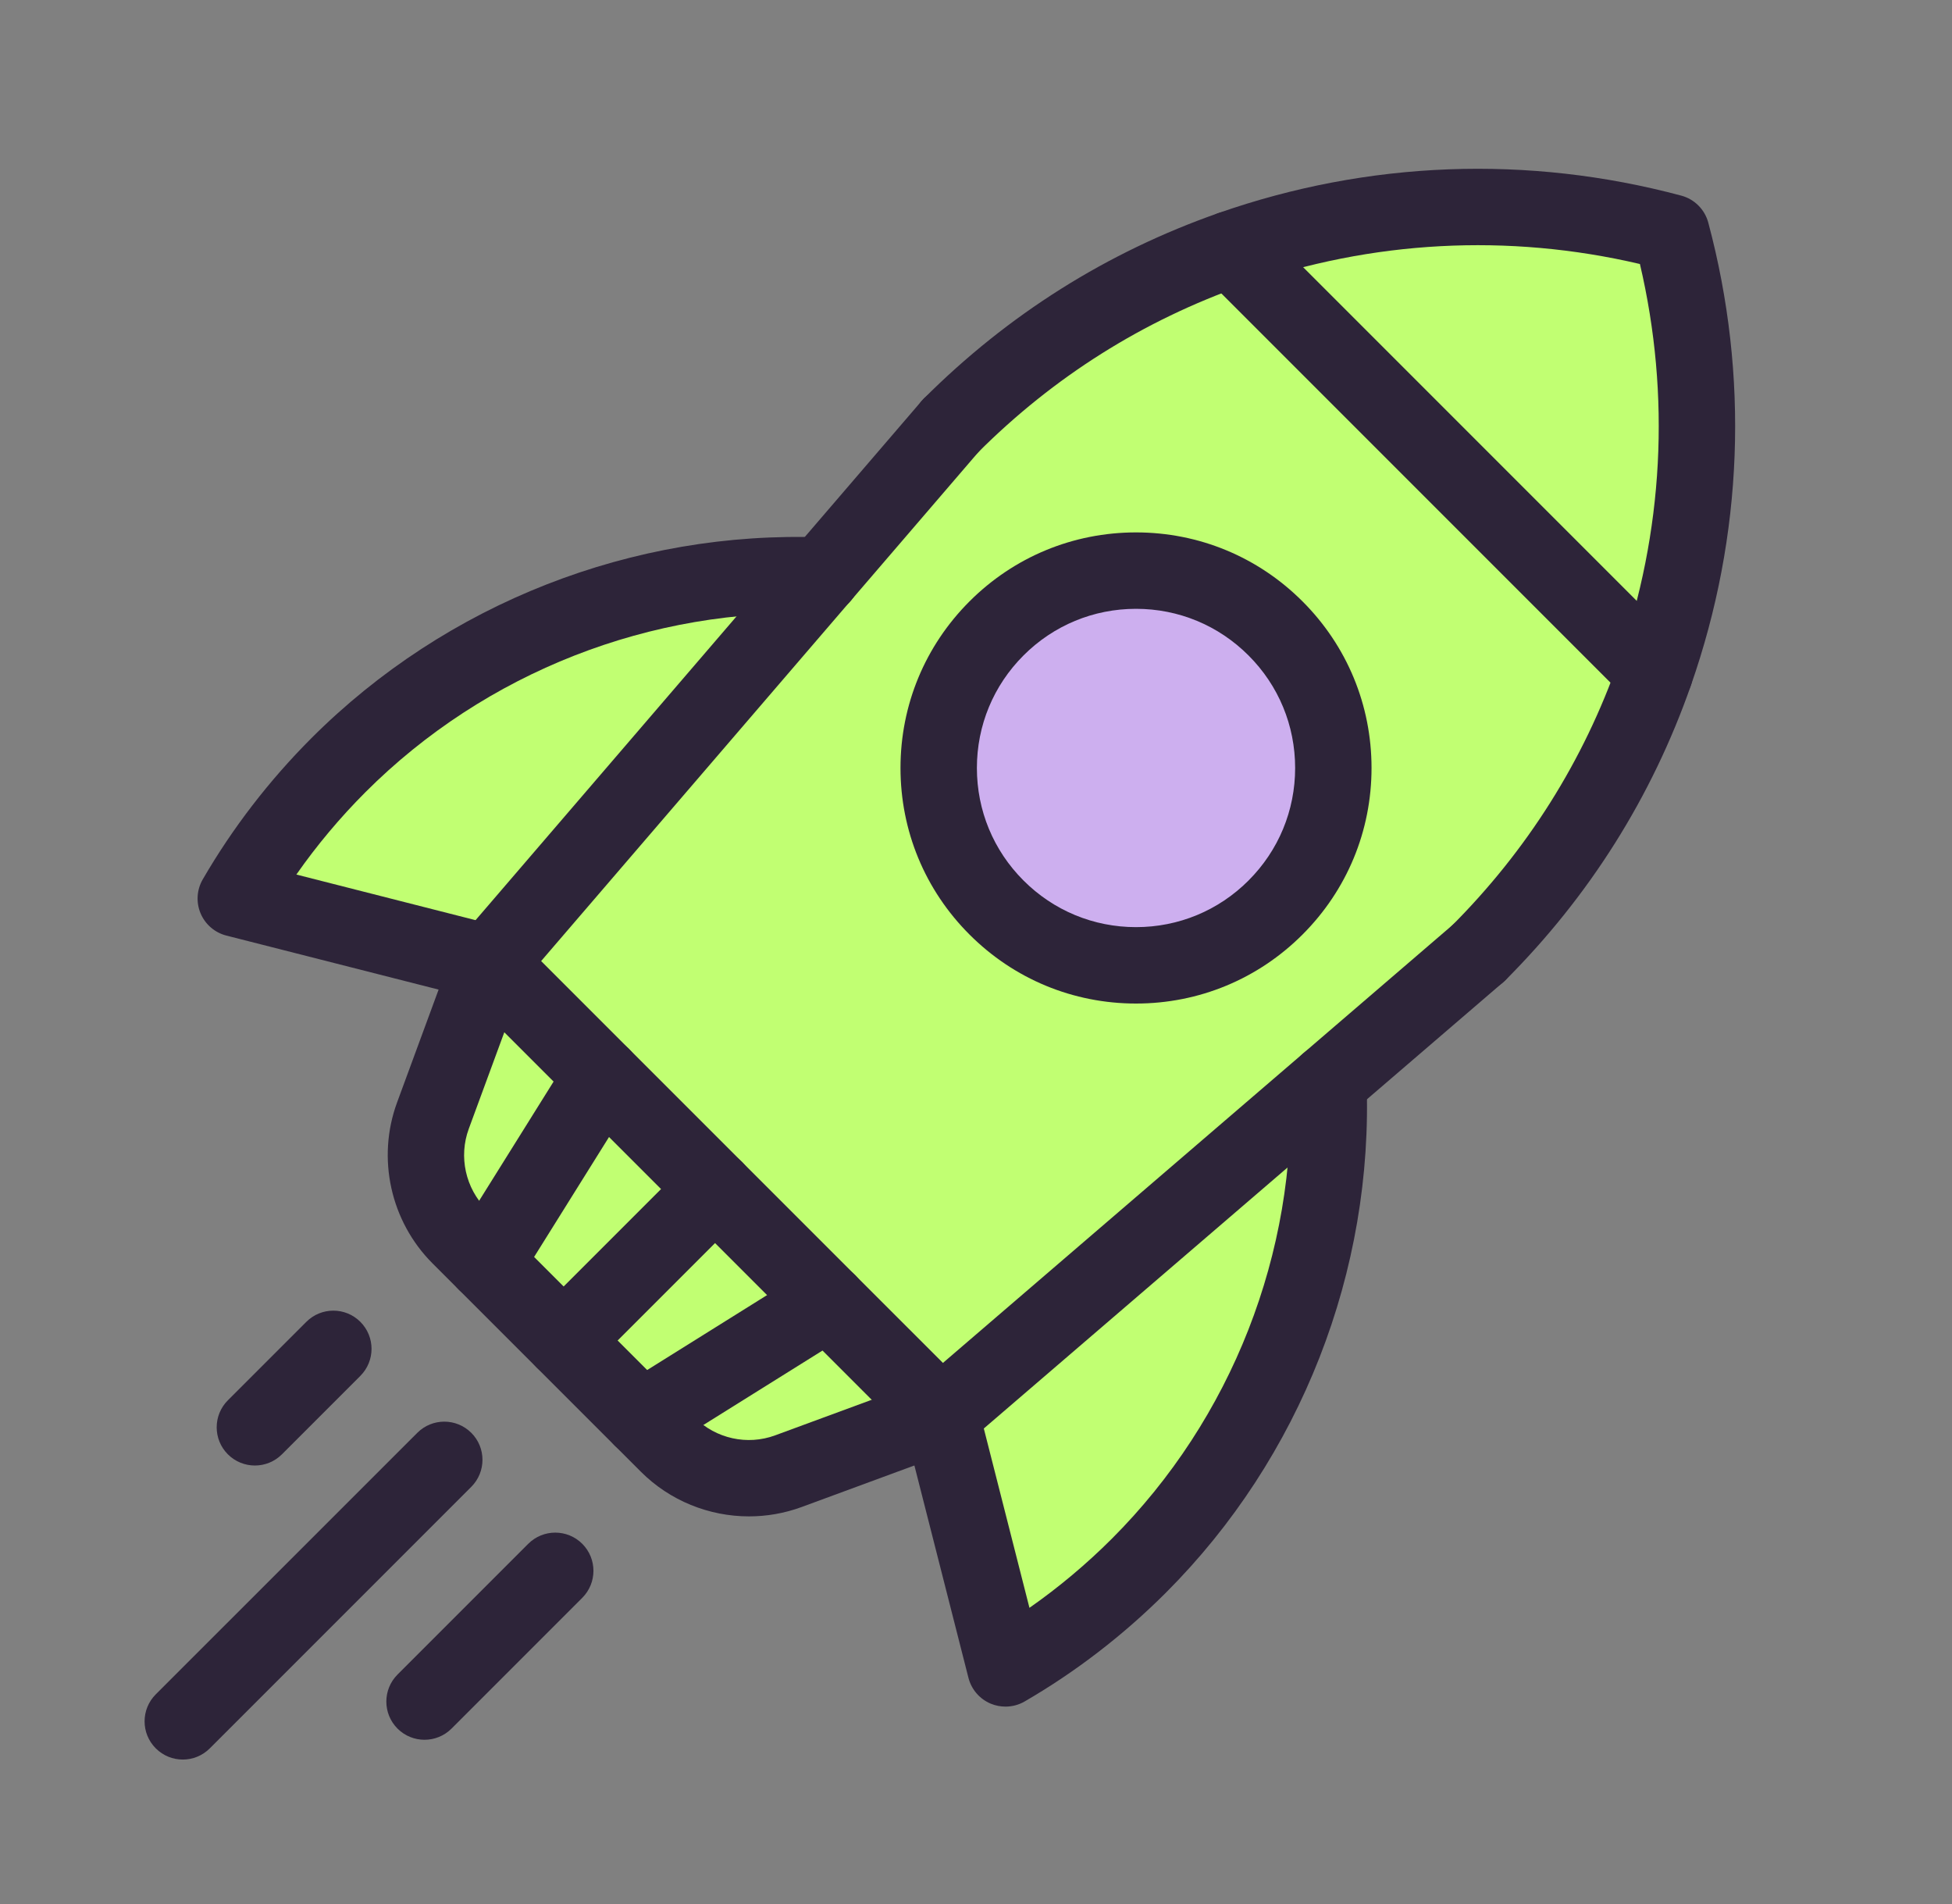 <svg width="81" height="79" viewBox="0 0 81 79" fill="none" xmlns="http://www.w3.org/2000/svg">
<rect x="0" y="0" width="81" height="79" fill="#808080" stroke="none"/>
<g clip-path="url(#clip0_2008_87)">
<path d="M69.356 9.648C70.96 15.645 70.73 22.03 68.668 27.918H68.666L51.086 10.337V10.336C56.974 8.274 63.359 8.044 69.356 9.648Z" fill="#C1FF72"/>
<path d="M20.297 39.955L34.107 23.881H34.109L39.451 17.663C42.847 14.266 46.836 11.824 51.085 10.336V10.338L68.666 27.918H68.667C67.179 32.167 64.737 36.156 61.341 39.552L55.122 44.895L39.047 58.705L34.361 54.019L29.673 49.331L24.985 44.643L20.297 39.955ZM52.928 37.652C56.127 34.455 56.127 29.27 52.928 26.073C49.732 22.875 44.546 22.875 41.35 26.073C38.151 29.27 38.151 34.455 41.35 37.652C44.546 40.85 49.732 40.85 52.928 37.652Z" fill="#C1FF72"/>
<path d="M55.122 44.895C55.398 52.121 52.776 59.44 47.26 64.957C45.565 66.65 43.703 68.071 41.724 69.219L39.047 58.705L55.122 44.895Z" fill="#C1FF72"/>
<path d="M52.931 26.073C56.129 29.269 56.129 34.455 52.931 37.651C49.734 40.849 44.548 40.849 41.352 37.651C38.154 34.455 38.154 29.269 41.352 26.073C44.548 22.874 49.734 22.874 52.931 26.073Z" fill="#CDAFEF"/>
<path d="M39.049 58.704L32.719 61.035C30.979 61.677 29.025 61.248 27.715 59.935L26.629 58.85L34.363 54.018L39.049 58.704Z" fill="#C1FF72"/>
<path d="M34.362 54.018L26.628 58.85H26.627L23.391 55.614L29.674 49.33L34.362 54.018Z" fill="#C1FF72"/>
<path d="M34.108 23.881L20.297 39.954L9.785 37.279C10.933 35.3 12.354 33.438 14.047 31.743C19.564 26.227 26.879 23.605 34.108 23.881Z" fill="#C1FF72"/>
<path d="M29.672 49.331L23.389 55.614L20.152 52.377L24.985 44.643L29.672 49.331Z" fill="#C1FF72"/>
<path d="M24.984 44.643L20.152 52.377L19.064 51.291C17.754 49.979 17.324 48.027 17.965 46.286L20.296 39.955L24.984 44.643Z" fill="#C1FF72"/>
<path d="M10.577 60.8C10.171 60.8 9.766 60.645 9.456 60.336C8.837 59.717 8.837 58.713 9.456 58.094L12.712 54.839C13.331 54.22 14.334 54.22 14.953 54.839C15.572 55.458 15.572 56.461 14.953 57.081L11.698 60.336C11.388 60.645 10.983 60.8 10.577 60.8Z" fill="#2D2439"/>
<path d="M7.585 72.999C7.179 72.999 6.774 72.844 6.464 72.534C5.845 71.916 5.845 70.912 6.464 70.293L17.316 59.444C17.934 58.825 18.938 58.825 19.557 59.444C20.176 60.062 20.175 61.066 19.556 61.685L8.705 72.535C8.396 72.844 7.99 72.999 7.585 72.999Z" fill="#2D2439"/>
<path d="M17.616 72.178C17.21 72.178 16.805 72.023 16.495 71.714C15.877 71.095 15.877 70.092 16.495 69.473L21.92 64.048C22.539 63.429 23.543 63.429 24.162 64.048C24.78 64.667 24.78 65.67 24.162 66.289L18.737 71.714C18.427 72.023 18.022 72.178 17.616 72.178Z" fill="#2D2439"/>
<path d="M39.046 60.289C38.64 60.289 38.235 60.134 37.925 59.825L19.175 41.075C18.556 40.456 18.556 39.452 19.175 38.833C19.794 38.215 20.797 38.215 21.416 38.833L40.167 57.583C40.785 58.202 40.785 59.206 40.167 59.825C39.857 60.134 39.451 60.289 39.046 60.289Z" fill="#2D2439"/>
<path d="M47.14 41.634C44.529 41.634 42.075 40.617 40.23 38.771C38.384 36.926 37.367 34.472 37.367 31.861C37.367 29.25 38.384 26.796 40.23 24.95C42.075 23.105 44.529 22.088 47.14 22.088C49.751 22.088 52.205 23.105 54.05 24.951C55.896 26.796 56.913 29.25 56.913 31.861C56.913 34.471 55.896 36.925 54.05 38.771C54.05 38.771 54.05 38.771 54.05 38.771C52.205 40.617 49.751 41.634 47.14 41.634ZM47.14 25.258C45.376 25.258 43.718 25.945 42.472 27.192C41.224 28.439 40.537 30.097 40.537 31.861C40.537 33.625 41.224 35.283 42.471 36.529C43.718 37.777 45.376 38.464 47.14 38.464C48.904 38.464 50.562 37.777 51.809 36.53C51.809 36.53 51.809 36.53 51.809 36.529C53.056 35.283 53.743 33.625 53.743 31.861C53.743 30.097 53.056 28.439 51.809 27.193C50.562 25.945 48.904 25.258 47.14 25.258Z" fill="#2D2439"/>
<path d="M20.15 53.961C19.863 53.961 19.573 53.883 19.312 53.72C18.569 53.256 18.344 52.278 18.807 51.536L23.64 43.802C24.103 43.06 25.081 42.834 25.823 43.298C26.566 43.761 26.791 44.739 26.328 45.481L21.496 53.215C21.195 53.697 20.678 53.961 20.15 53.961Z" fill="#2D2439"/>
<path d="M23.39 57.198C22.984 57.198 22.578 57.043 22.269 56.733C21.65 56.115 21.65 55.111 22.269 54.492L28.553 48.208C29.172 47.59 30.175 47.59 30.794 48.208C31.413 48.827 31.413 49.831 30.794 50.449L24.51 56.733C24.201 57.043 23.795 57.198 23.39 57.198Z" fill="#2D2439"/>
<path d="M26.629 60.434C26.101 60.434 25.584 60.17 25.284 59.689C24.82 58.946 25.046 57.969 25.788 57.505L33.522 52.673C34.264 52.209 35.242 52.435 35.706 53.177C36.17 53.919 35.944 54.897 35.202 55.361L27.468 60.193C27.206 60.356 26.916 60.434 26.629 60.434Z" fill="#2D2439"/>
<path d="M34.108 25.465C33.742 25.465 33.375 25.339 33.076 25.082C32.412 24.512 32.336 23.511 32.906 22.847L38.249 16.628C38.819 15.964 39.819 15.888 40.483 16.459C41.147 17.029 41.223 18.03 40.653 18.694L35.31 24.913C34.997 25.277 34.554 25.465 34.108 25.465Z" fill="#2D2439"/>
<path d="M31.081 62.91C29.425 62.91 27.797 62.263 26.59 61.054L25.547 60.011C25.532 59.998 25.517 59.984 25.503 59.969L17.945 52.411C16.203 50.666 15.627 48.047 16.477 45.737L18.808 39.405C18.874 39.228 18.971 39.063 19.094 38.92L32.904 22.847C33.474 22.183 34.475 22.107 35.139 22.678C35.803 23.248 35.878 24.249 35.308 24.913L21.684 40.769L19.452 46.832C19.027 47.987 19.315 49.297 20.186 50.169L27.703 57.687C27.717 57.7 27.732 57.714 27.746 57.728L28.832 58.814C29.703 59.686 31.012 59.974 32.167 59.548L38.23 57.315L60.307 38.348C60.971 37.778 61.971 37.854 62.542 38.518C63.112 39.182 63.036 40.182 62.372 40.753L40.078 59.905C39.935 60.028 39.771 60.125 39.593 60.19L33.264 62.522C32.554 62.783 31.814 62.91 31.081 62.91Z" fill="#2D2439"/>
<path d="M61.342 41.136C60.936 41.136 60.531 40.981 60.221 40.672C59.602 40.053 59.602 39.049 60.221 38.43C63.373 35.279 65.712 31.566 67.173 27.393C69.033 22.082 69.332 16.418 68.05 10.953C62.586 9.671 56.921 9.971 51.61 11.83C47.438 13.292 43.724 15.631 40.573 18.782C39.954 19.401 38.95 19.401 38.331 18.782C37.712 18.163 37.712 17.159 38.331 16.54C41.822 13.05 45.937 10.459 50.562 8.839C56.768 6.666 63.409 6.416 69.766 8.116C70.313 8.262 70.741 8.69 70.887 9.237C72.588 15.595 72.338 22.235 70.164 28.441C68.544 33.066 65.953 37.181 62.463 40.672C62.153 40.981 61.748 41.136 61.342 41.136Z" fill="#2D2439"/>
<path d="M68.665 29.502C68.26 29.502 67.854 29.347 67.545 29.038L49.964 11.457C49.345 10.838 49.345 9.835 49.964 9.216C50.584 8.597 51.587 8.597 52.206 9.216L69.786 26.797C70.405 27.416 70.405 28.419 69.786 29.038C69.476 29.347 69.071 29.502 68.665 29.502Z" fill="#2D2439"/>
<path d="M20.298 41.538C20.166 41.538 20.033 41.522 19.905 41.489L9.393 38.814C8.912 38.691 8.516 38.35 8.323 37.892C8.131 37.435 8.164 36.913 8.413 36.483C9.646 34.357 11.163 32.385 12.924 30.622C18.516 25.031 26.256 21.994 34.159 22.296C35.01 22.324 35.692 23.022 35.692 23.88C35.692 24.755 34.983 25.465 34.108 25.465H34.106C34.086 25.465 34.066 25.464 34.046 25.464C27.019 25.194 20.137 27.892 15.166 32.863C14.107 33.923 13.147 35.068 12.298 36.282L20.654 38.409C21.357 38.571 21.882 39.201 21.882 39.953C21.882 40.828 21.173 41.538 20.298 41.538Z" fill="#2D2439"/>
<path d="M41.723 70.802C41.515 70.802 41.306 70.761 41.109 70.679C40.651 70.486 40.31 70.09 40.187 69.609L37.51 59.095C37.294 58.247 37.807 57.384 38.655 57.168C39.503 56.952 40.366 57.465 40.582 58.313L42.718 66.704C43.933 65.855 45.078 64.895 46.139 63.835C51.109 58.865 53.806 51.983 53.537 44.954C53.504 44.08 54.186 43.343 55.06 43.31C55.934 43.273 56.671 43.959 56.705 44.833C57.006 52.741 53.972 60.484 48.379 66.077C46.616 67.838 44.644 69.356 42.518 70.589C42.273 70.731 41.999 70.802 41.723 70.802Z" fill="#2D2439"/>
</g>
<defs>
<clipPath id="clip0_2008_87">
<rect width="66" height="66" fill="white" transform="translate(6 7)"/>
</clipPath>
</defs>
</svg>
